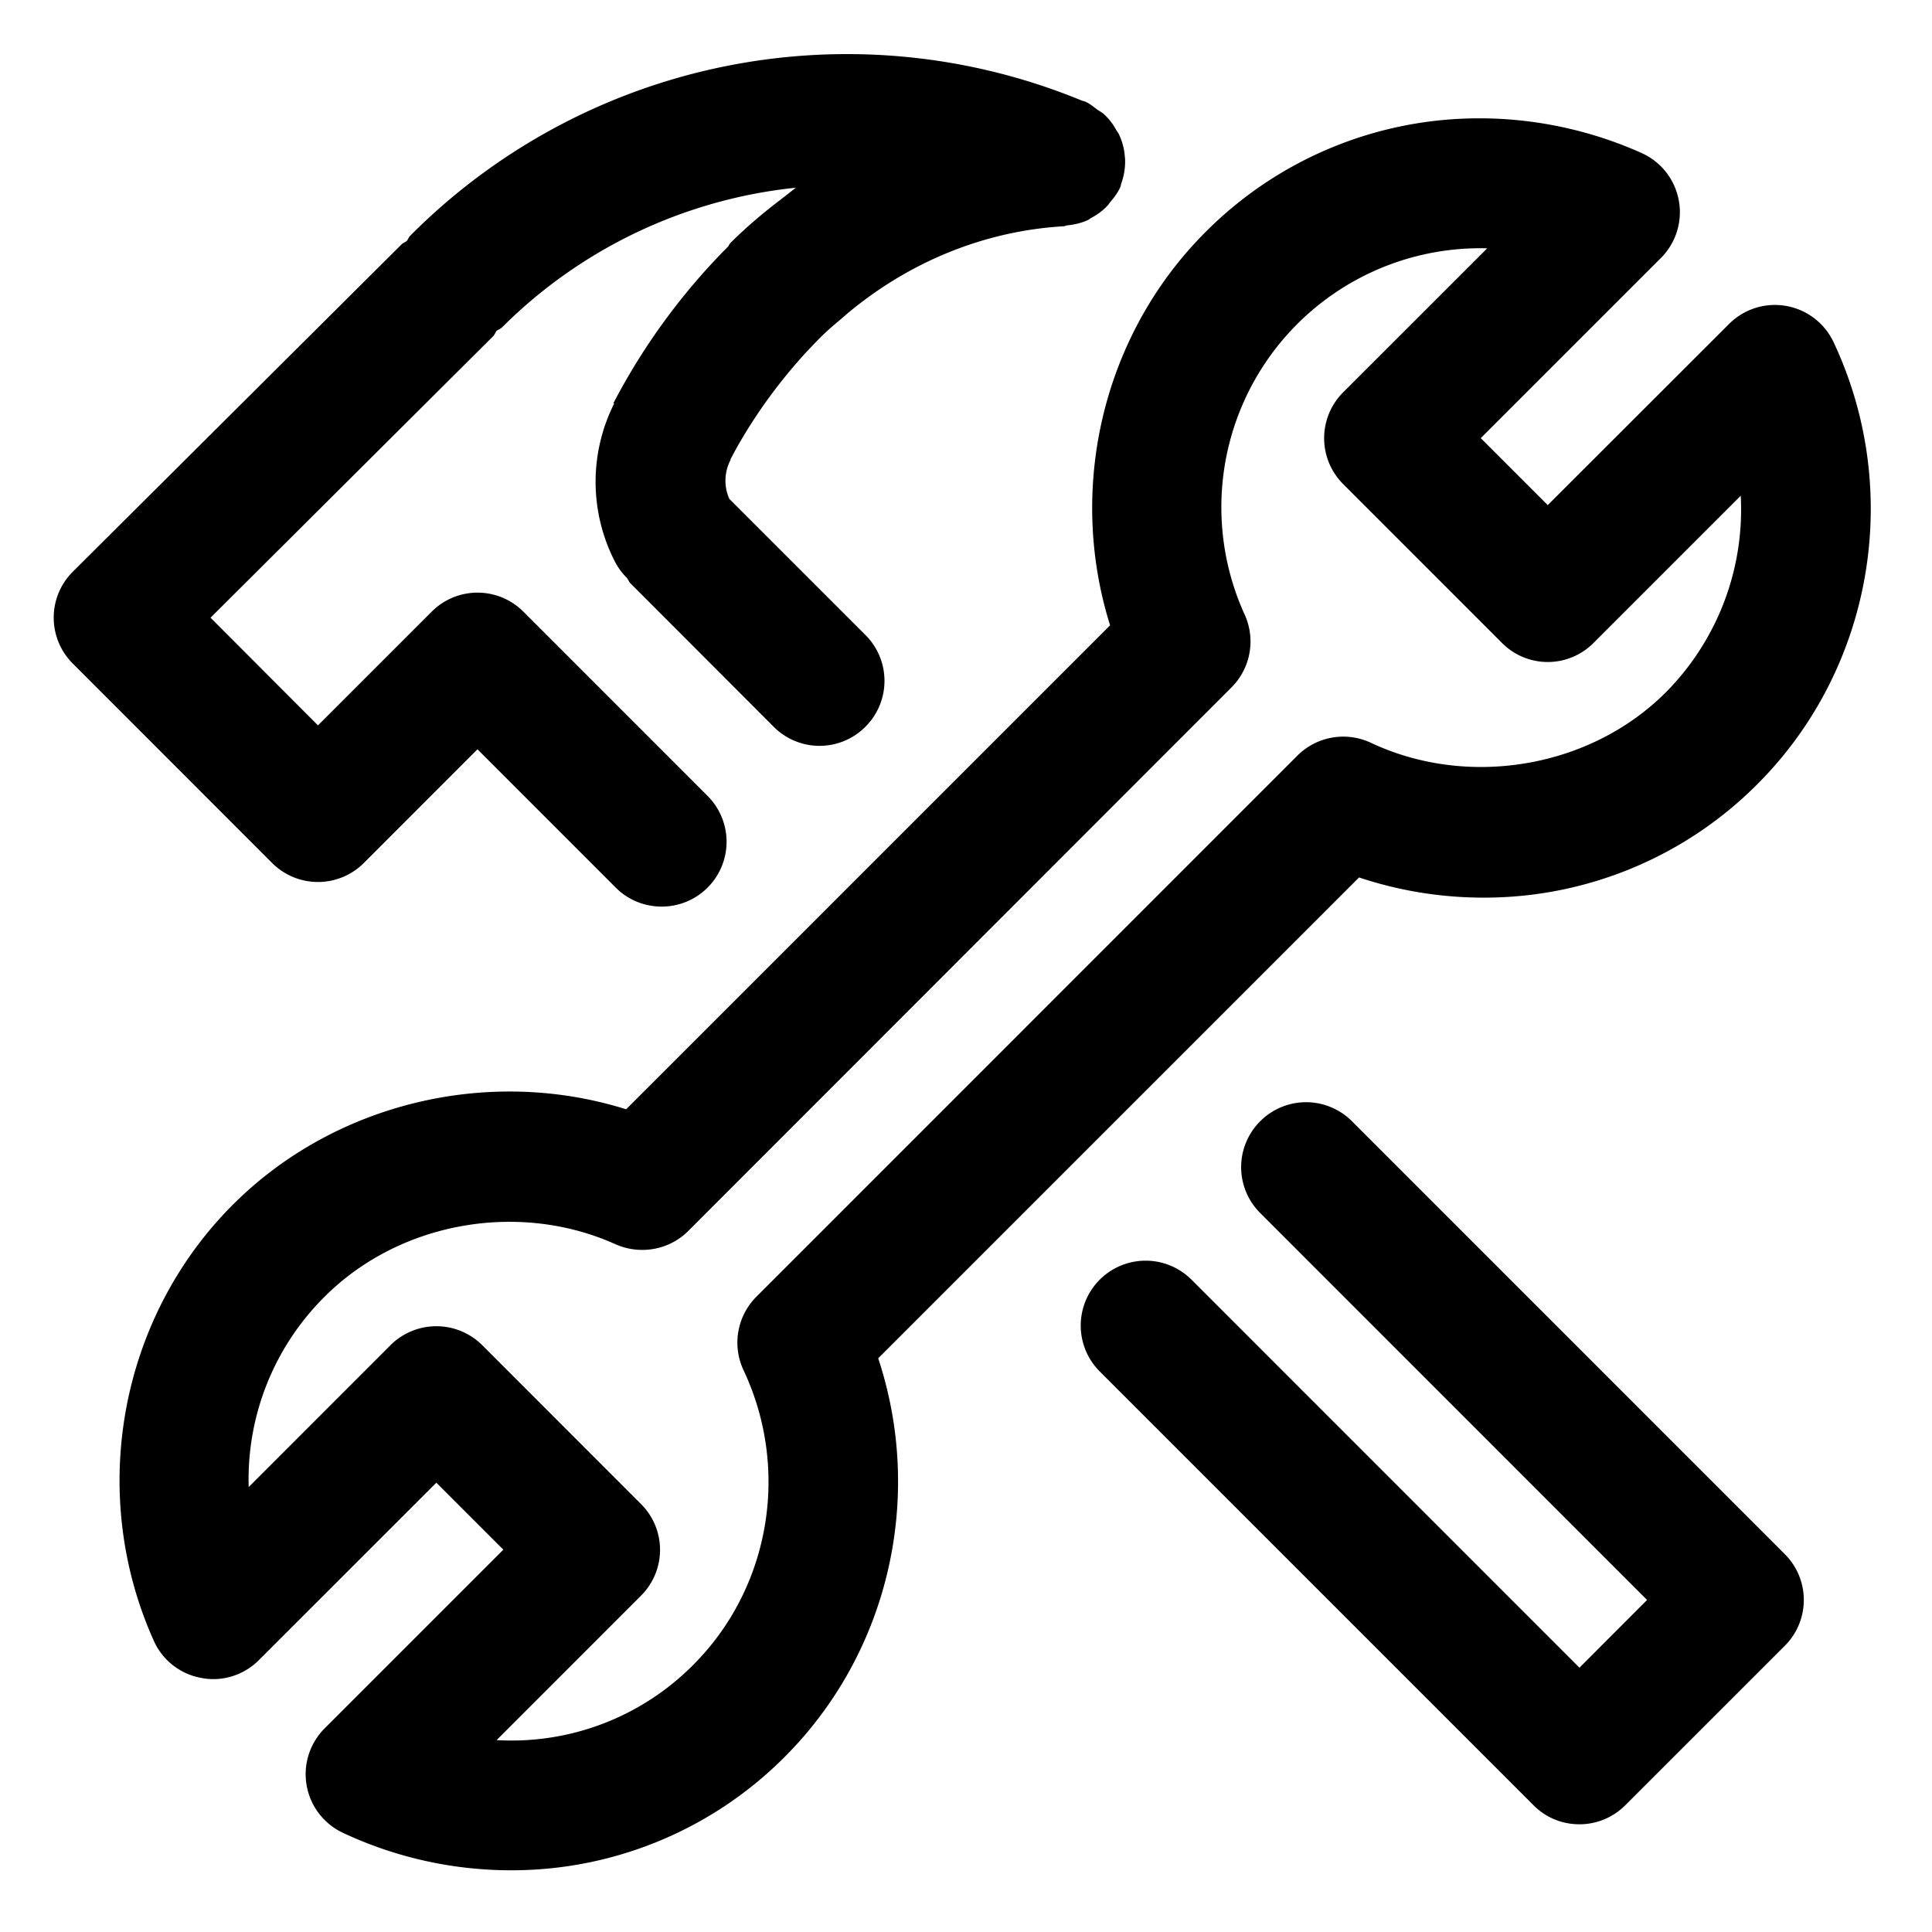 <?xml version="1.0" standalone="no"?><!DOCTYPE svg PUBLIC "-//W3C//DTD SVG 1.1//EN" "http://www.w3.org/Graphics/SVG/1.1/DTD/svg11.dtd"><svg class="icon" width="200px" height="200.00px" viewBox="0 0 1024 1024" version="1.1" xmlns="http://www.w3.org/2000/svg"><path fill="currentColor" d="M837.12 966.912c-8.818 0-17.636-3.328-24.292-10.069l-229.945-229.945a34.361 34.361 0 1 1 48.64-48.64l205.625 205.653 35.84-35.897-205.056-205.084a34.332 34.332 0 0 1 0-48.64 34.332 34.332 0 0 1 48.64 0l229.376 229.404a34.304 34.304 0 0 1 0 48.64l-84.508 84.48a34.304 34.304 0 0 1-24.292 10.098zM594.347 97.166v-0.085a33.849 33.849 0 0 0 1.934-13.483l-0.057-0.085a33.024 33.024 0 0 0-3.328-12.658c-0.37-0.768-0.967-1.337-1.365-2.105a31.716 31.716 0 0 0-6.428-8.249c-0.939-0.882-2.19-1.479-3.3-2.276-2.105-1.451-3.925-3.186-6.4-4.267-0.626-0.284-1.308-0.427-1.991-0.626l-0.114-0.057A326.571 326.571 0 0 0 217.486 124.871c-0.853 0.796-1.138 1.963-1.906 2.844-0.91 0.74-1.991 1.024-2.844 1.906l-174.137 173.397a34.332 34.332 0 0 0 0 48.697l105.614 105.671a34.361 34.361 0 0 0 48.64 0l60.217-60.245 73.273 73.301c6.713 6.741 15.559 10.069 24.32 10.069a34.361 34.361 0 0 0 24.32-58.709l-97.564-97.593a34.332 34.332 0 0 0-48.64 0l-60.245 60.245-56.946-57.06 149.646-149.049c0.939-0.853 1.223-1.991 1.963-2.987 0.967-0.74 2.076-1.024 2.958-1.906a257.82 257.82 0 0 1 155.648-73.956l-7.026 5.518c-9.671 7.31-18.944 15.076-27.591 23.723-0.569 0.569-0.796 1.337-1.308 1.963a340.878 340.878 0 0 0-60.757 83.001l0.398 0.199a92.359 92.359 0 0 0 0.54 84.025c1.621 3.157 3.755 5.916 6.172 8.334 0.825 0.996 1.138 2.247 2.162 3.157l75.662 75.776a34.276 34.276 0 0 0 48.64 0 34.332 34.332 0 0 0 0-48.64L386.56 264.42a23.723 23.723 0 0 1 0.512-20.395c0.171-0.284 0.114-0.654 0.284-0.939 1.536-2.873 3.044-5.746 4.693-8.533a273.152 273.152 0 0 1 43.065-55.979c4.409-4.409 9.244-8.192 13.909-12.316 32.427-27.136 72.249-43.861 114.83-46.336 0.597-0.028 1.109-0.37 1.707-0.455 3.897-0.398 7.652-1.252 11.179-2.901 0.54-0.256 0.967-0.683 1.451-0.967 3.413-1.82 6.514-4.039 9.159-6.997 0.256-0.284 0.427-0.711 0.683-0.967 2.19-2.645 4.409-5.319 5.831-8.676 0.284-0.626 0.199-1.223 0.427-1.792zM270.62 991.289a209.835 209.835 0 0 1-88.804-19.826 34.332 34.332 0 0 1-9.671-55.467l94.635-94.635-35.499-35.499-94.037 94.009c-8.021 7.993-19.428 11.662-30.521 9.472a34.133 34.133 0 0 1-25.173-19.627c-35.157-78.108-18.347-170.951 41.842-231.168 53.788-53.845 135.481-73.5 208.469-50.603l256.512-256.512c-22.841-72.789-3.897-153.97 50.546-208.412a204.373 204.373 0 0 1 145.579-60.302c29.298 0 58.88 6.4 85.618 18.404a34.361 34.361 0 0 1 10.183 55.637l-95.46 95.46 35.499 35.499 96.057-95.972a34.361 34.361 0 0 1 55.467 9.671c37.035 78.82 20.821 172.942-40.391 234.183a204.174 204.174 0 0 1-145.38 60.16 208.185 208.185 0 0 1-65.764-10.695l-254.862 254.862c24.377 73.557 5.831 155.819-49.493 211.2a204.146 204.146 0 0 1-145.351 60.16z m-7.452-69.006a135.595 135.595 0 0 0 104.192-39.794c40.818-40.761 51.541-103.566 26.738-156.245a34.389 34.389 0 0 1 6.827-38.969l286.72-286.777a34.418 34.418 0 0 1 38.969-6.798c51.484 24.235 116.082 13.454 156.274-26.709a137.557 137.557 0 0 0 39.737-104.249l-77.966 77.966a34.162 34.162 0 0 1-48.64 0l-84.11-84.139a34.361 34.361 0 0 1 0-48.64l76.345-76.316a137.273 137.273 0 0 0-128.455 194.361 34.418 34.418 0 0 1-7.111 38.4L364.772 652.459c-10.069 10.069-25.429 12.8-38.457 7.054-51.257-23.125-114.574-11.947-154.283 27.79a136.334 136.334 0 0 0-40.22 100.864l75.15-75.179a34.418 34.418 0 0 1 48.64 0l84.11 84.139a34.276 34.276 0 0 1 0 48.64l-76.544 76.572z"  /></svg>